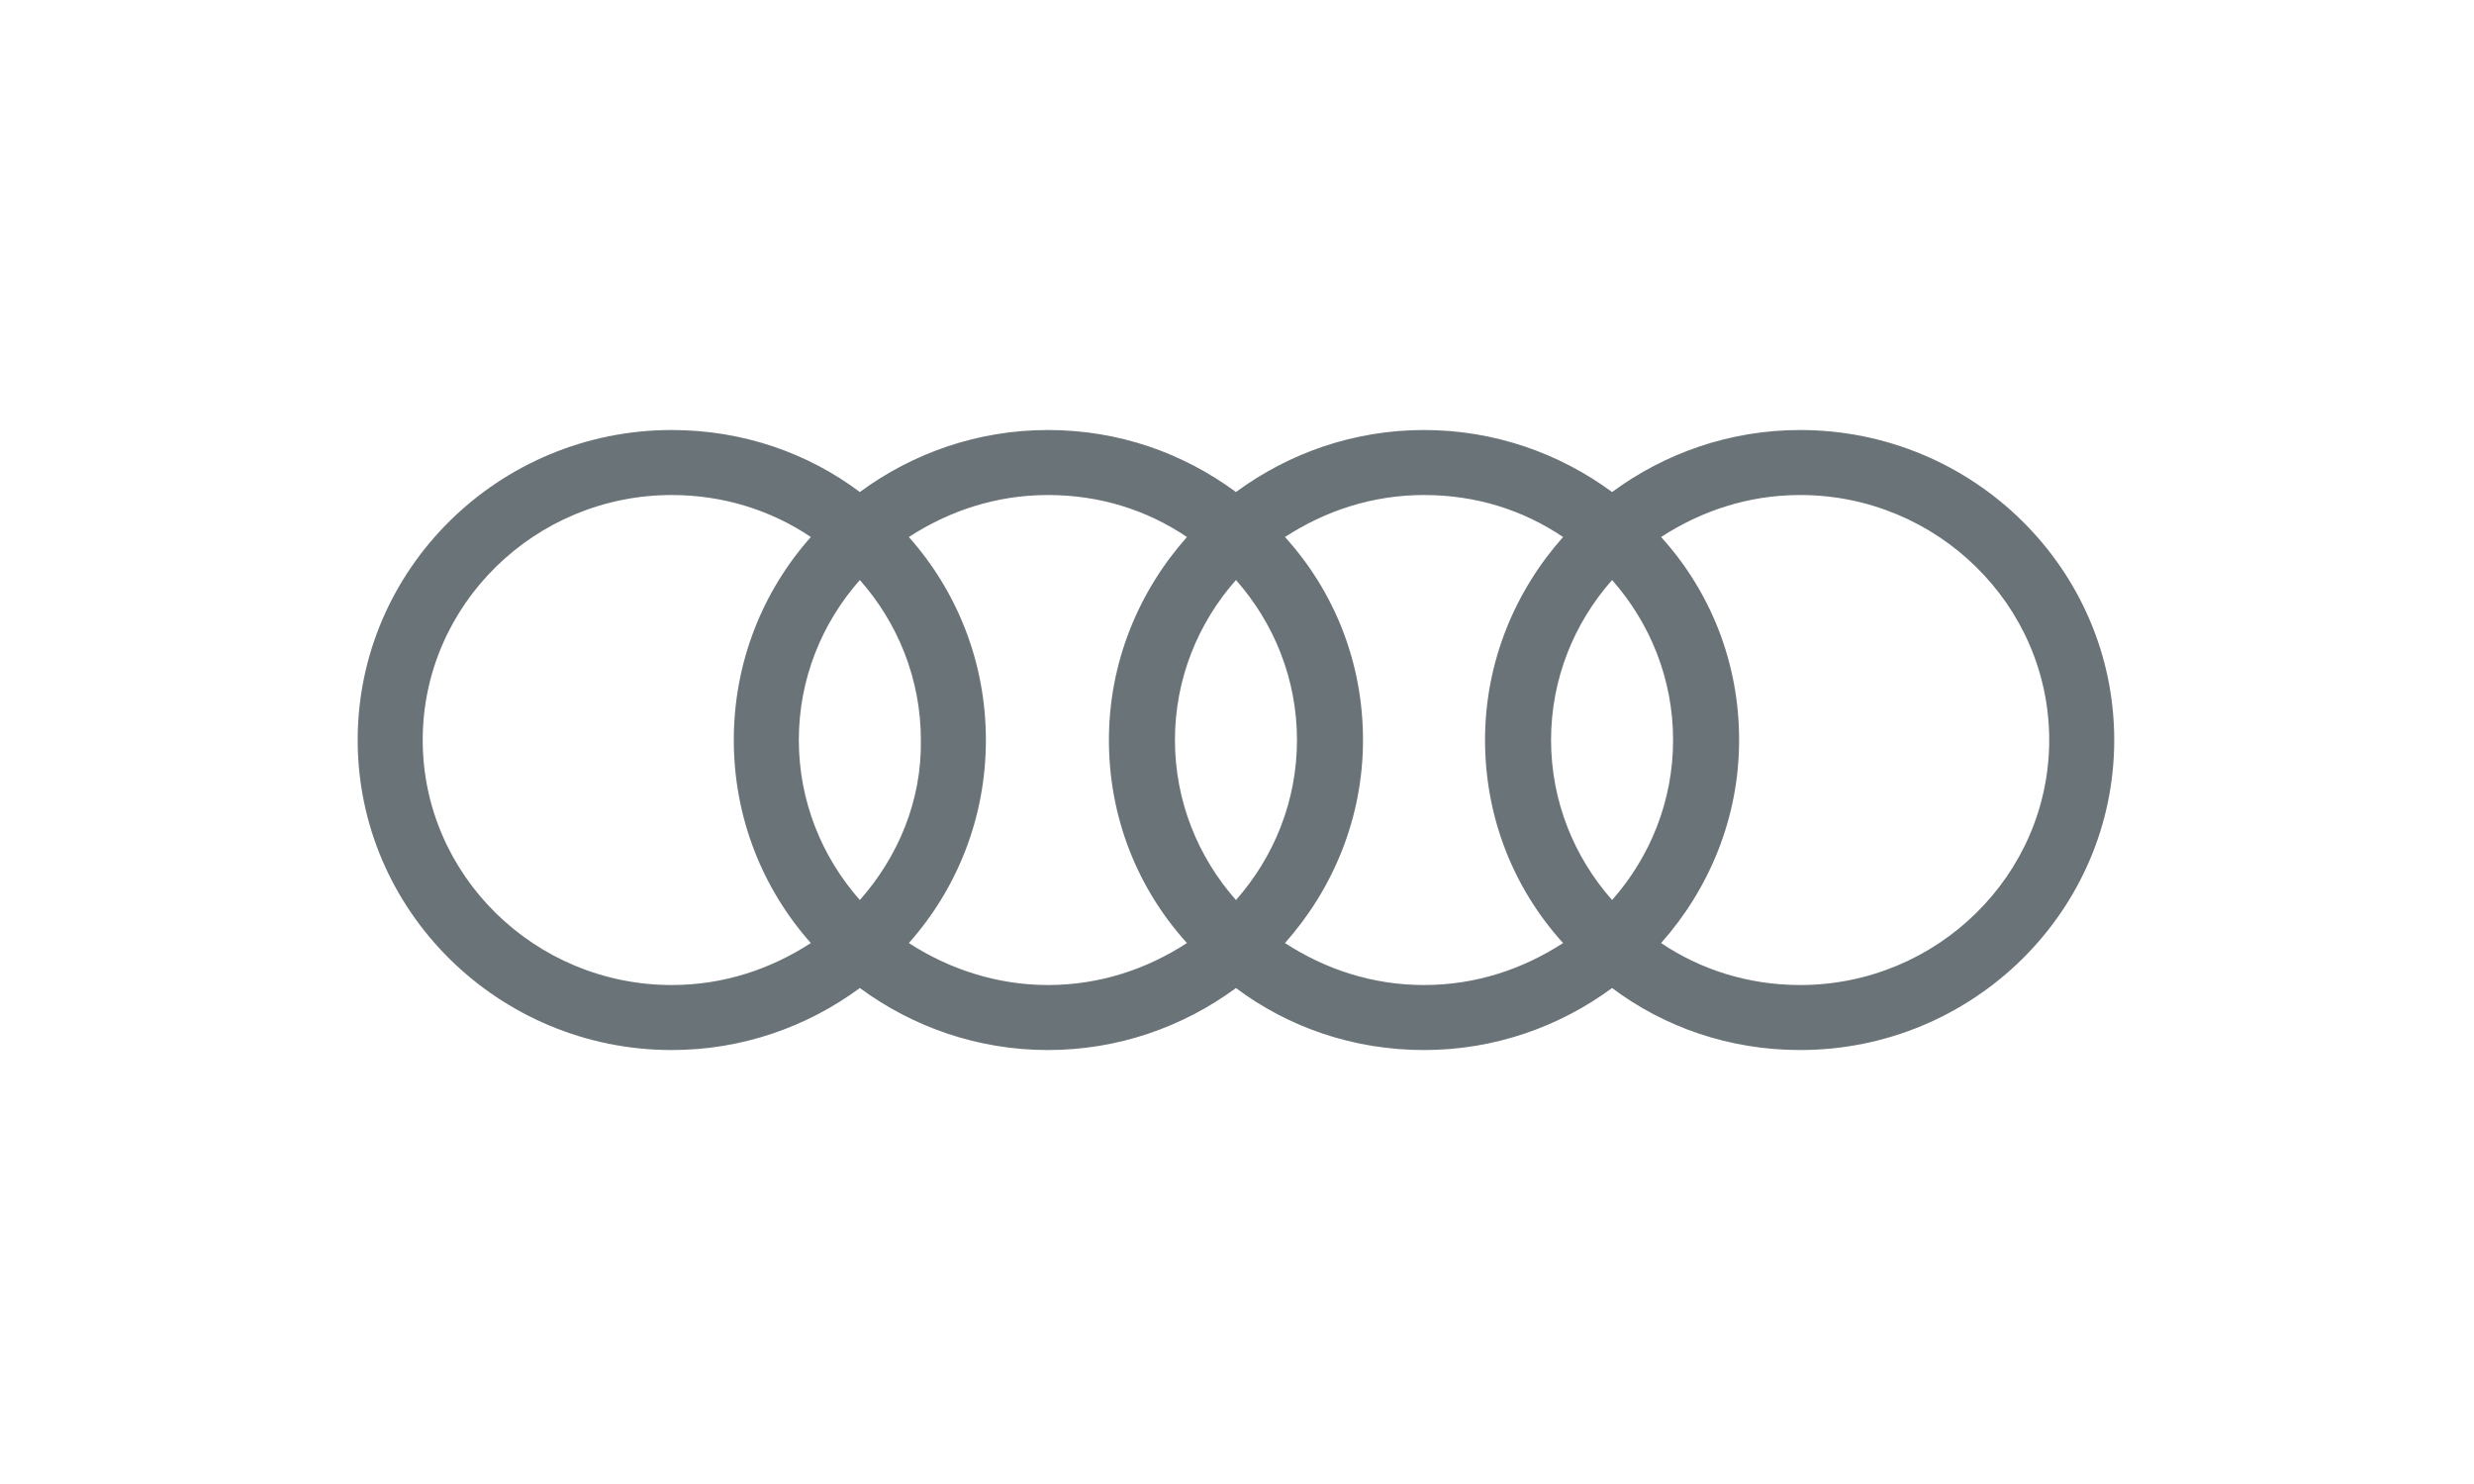 <?xml version="1.0" encoding="UTF-8" standalone="no"?>
<!DOCTYPE svg PUBLIC "-//W3C//DTD SVG 1.1//EN" "http://www.w3.org/Graphics/SVG/1.1/DTD/svg11.dtd">
<svg width="100%" height="100%" viewBox="0 0 200 120" version="1.1" xmlns="http://www.w3.org/2000/svg" xmlns:xlink="http://www.w3.org/1999/xlink" xml:space="preserve" xmlns:serif="http://www.serif.com/" style="fill-rule:evenodd;clip-rule:evenodd;stroke-linejoin:round;stroke-miterlimit:2;">
    <g id="path36902" transform="matrix(0.142,0,0,0.142,28.916,-74.489)">
        <path d="M821.184,769.444C781.321,769.444 744.305,782.542 714.123,804.752C683.941,782.542 646.925,769.444 607.061,769.444C567.198,769.444 530.182,782.542 500,804.752C469.818,782.542 433.371,769.444 392.939,769.444C353.075,769.444 316.059,782.542 285.877,804.752C256.264,782.542 219.248,769.444 178.815,769.444C80.296,769.444 0,848.602 0,945.982C0,1043.36 80.296,1122.52 178.815,1122.52C218.679,1122.52 255.695,1109.42 285.877,1087.21C316.059,1109.42 353.075,1122.52 392.939,1122.52C432.802,1122.52 469.818,1109.42 500,1087.21C529.613,1109.42 566.629,1122.52 607.061,1122.52C646.925,1122.52 683.941,1109.42 714.123,1087.21C743.736,1109.42 780.752,1122.52 821.184,1122.52C919.704,1122.52 1000,1043.36 1000,945.982C1000,848.602 919.704,769.444 821.184,769.444ZM714.123,1037.1C692.483,1012.61 679.385,980.72 679.385,945.982C679.385,911.244 692.483,879.353 714.123,854.866C735.763,879.353 748.861,911.244 748.861,945.982C748.861,980.72 735.763,1012.61 714.123,1037.1ZM500,1037.1C478.36,1012.61 465.262,980.72 465.262,945.982C465.262,911.244 478.36,879.353 500,854.866C521.64,879.353 534.738,911.244 534.738,945.982C534.738,980.72 521.64,1012.61 500,1037.1ZM285.877,1037.1C264.237,1012.61 251.139,980.72 251.139,945.982C251.139,911.244 264.237,879.353 285.877,854.866C307.517,879.353 320.615,911.244 320.615,945.982C321.185,980.72 307.517,1012.61 285.877,1037.1ZM37.016,945.982C37.016,869.103 100.797,806.46 178.815,806.46C207.859,806.46 235.194,815.003 257.973,830.378C230.638,861.13 214.123,901.563 214.123,945.982C214.123,990.401 230.638,1030.83 257.973,1061.59C235.194,1076.39 208.428,1085.5 178.815,1085.5C100.797,1085.5 37.016,1022.86 37.016,945.982ZM313.781,1061.59C341.116,1030.83 357.631,990.401 357.631,945.982C357.631,901.563 341.116,861.13 313.781,830.378C336.56,815.572 363.326,806.46 392.939,806.46C422.551,806.46 449.317,815.003 472.096,830.378C444.761,861.13 427.676,901.563 427.676,945.982C427.676,990.401 444.191,1030.83 472.096,1061.59C449.317,1076.39 422.551,1085.5 392.939,1085.5C363.895,1085.5 336.56,1076.39 313.781,1061.59ZM527.904,1061.59C555.239,1030.83 572.323,990.401 572.323,945.982C572.323,901.563 555.809,861.13 527.904,830.378C550.683,815.572 577.449,806.46 607.061,806.46C636.674,806.46 663.44,815.003 686.219,830.378C658.884,861.13 641.8,901.563 641.8,945.982C641.8,990.401 658.314,1030.83 686.219,1061.59C663.44,1076.39 636.674,1085.5 607.061,1085.5C577.449,1085.5 550.683,1076.39 527.904,1061.59ZM821.184,1085.5C792.141,1085.5 764.806,1076.96 742.027,1061.59C769.362,1030.83 786.446,990.401 786.446,945.982C786.446,901.563 769.932,861.13 742.027,830.378C764.806,815.572 791.572,806.46 821.184,806.46C899.203,806.46 962.984,869.103 962.984,945.982C962.984,1022.86 899.203,1085.5 821.184,1085.5Z" style="fill:rgb(106,115,120);fill-rule:nonzero;"/>
    </g>
</svg>

